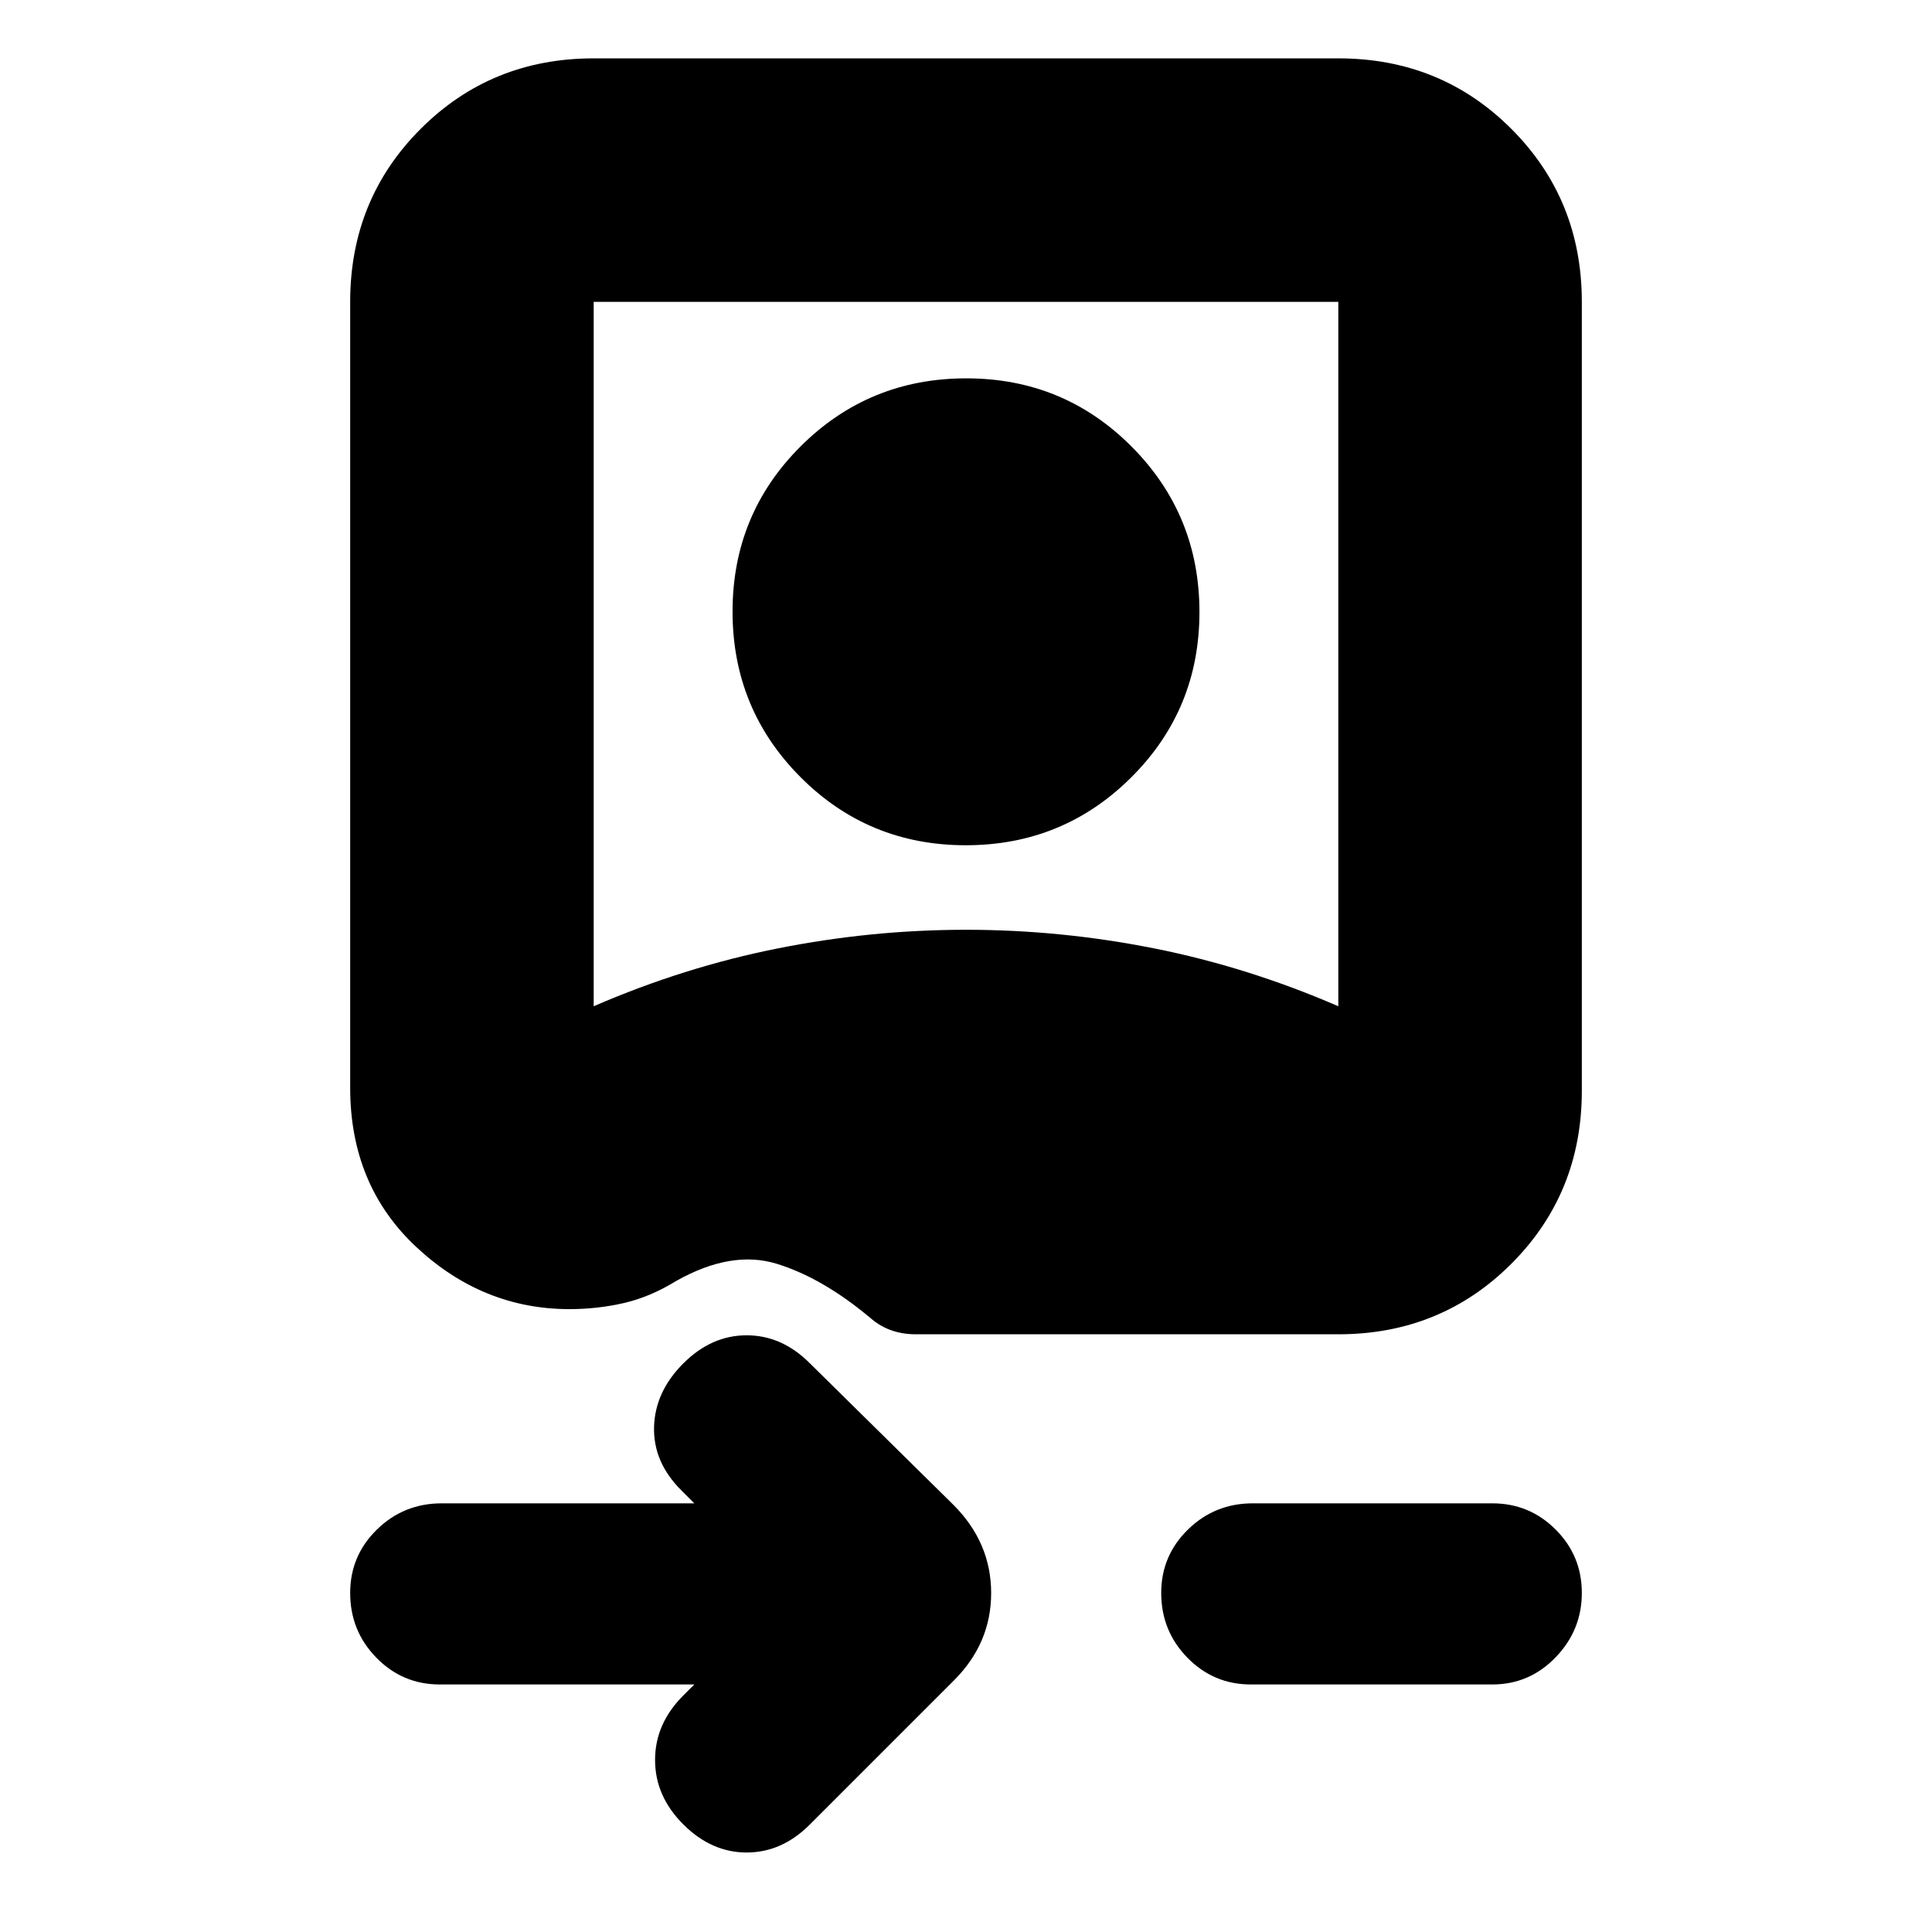 <svg xmlns="http://www.w3.org/2000/svg" height="24" viewBox="0 -960 960 960" width="24"><path d="M174-810q0-50.94 35.03-85.97T295-931h370q50.94 0 85.97 35.03T786-810v392q0 50.94-35.03 85.97T665-297H455q-7.03 0-13.01-2.31-5.97-2.3-10.83-7.03l.84.84Q408.64-325 386.07-332T336-323.5q-13 8-26.12 11-13.13 3-26.88 3-43 0-76-30.73-33-30.72-33-79.27V-810Zm121 350q45-19.5 91.52-28.75 46.52-9.25 93.5-9.25t93.48 9.25Q620-479.5 665-460v-350H295v350Zm184.88-80q-48.38 0-82.13-33.87Q364-607.74 364-656.12t33.87-82.13Q431.74-772 480.12-772t82.13 33.87Q596-704.26 596-655.88t-33.87 82.13Q528.26-540 479.88-540ZM345-123H218.5q-18.48 0-31.49-13.3Q174-149.6 174-168.5q0-18.48 13.3-31.49Q200.6-213 219.5-213H345l-6.5-6.5q-14-14-13.5-31.5t14.5-31.5q14-14 31.5-14t31.33 13.83L474-212q18.5 18.68 18.5 43.59 0 24.91-18.5 43.41l-71.67 71.67Q388.5-39.5 371-39.5t-31.5-14q-14-14-14-32t14-32l5.5-5.5Zm276.5 0q-18.47 0-31.49-13.3Q577-149.6 577-168.5q0-18.48 13.3-31.49Q603.6-213 622.5-213h119q18.47 0 31.49 13.02Q786-186.96 786-168.48t-13.01 31.98Q759.97-123 741.5-123h-120Z"/></svg>